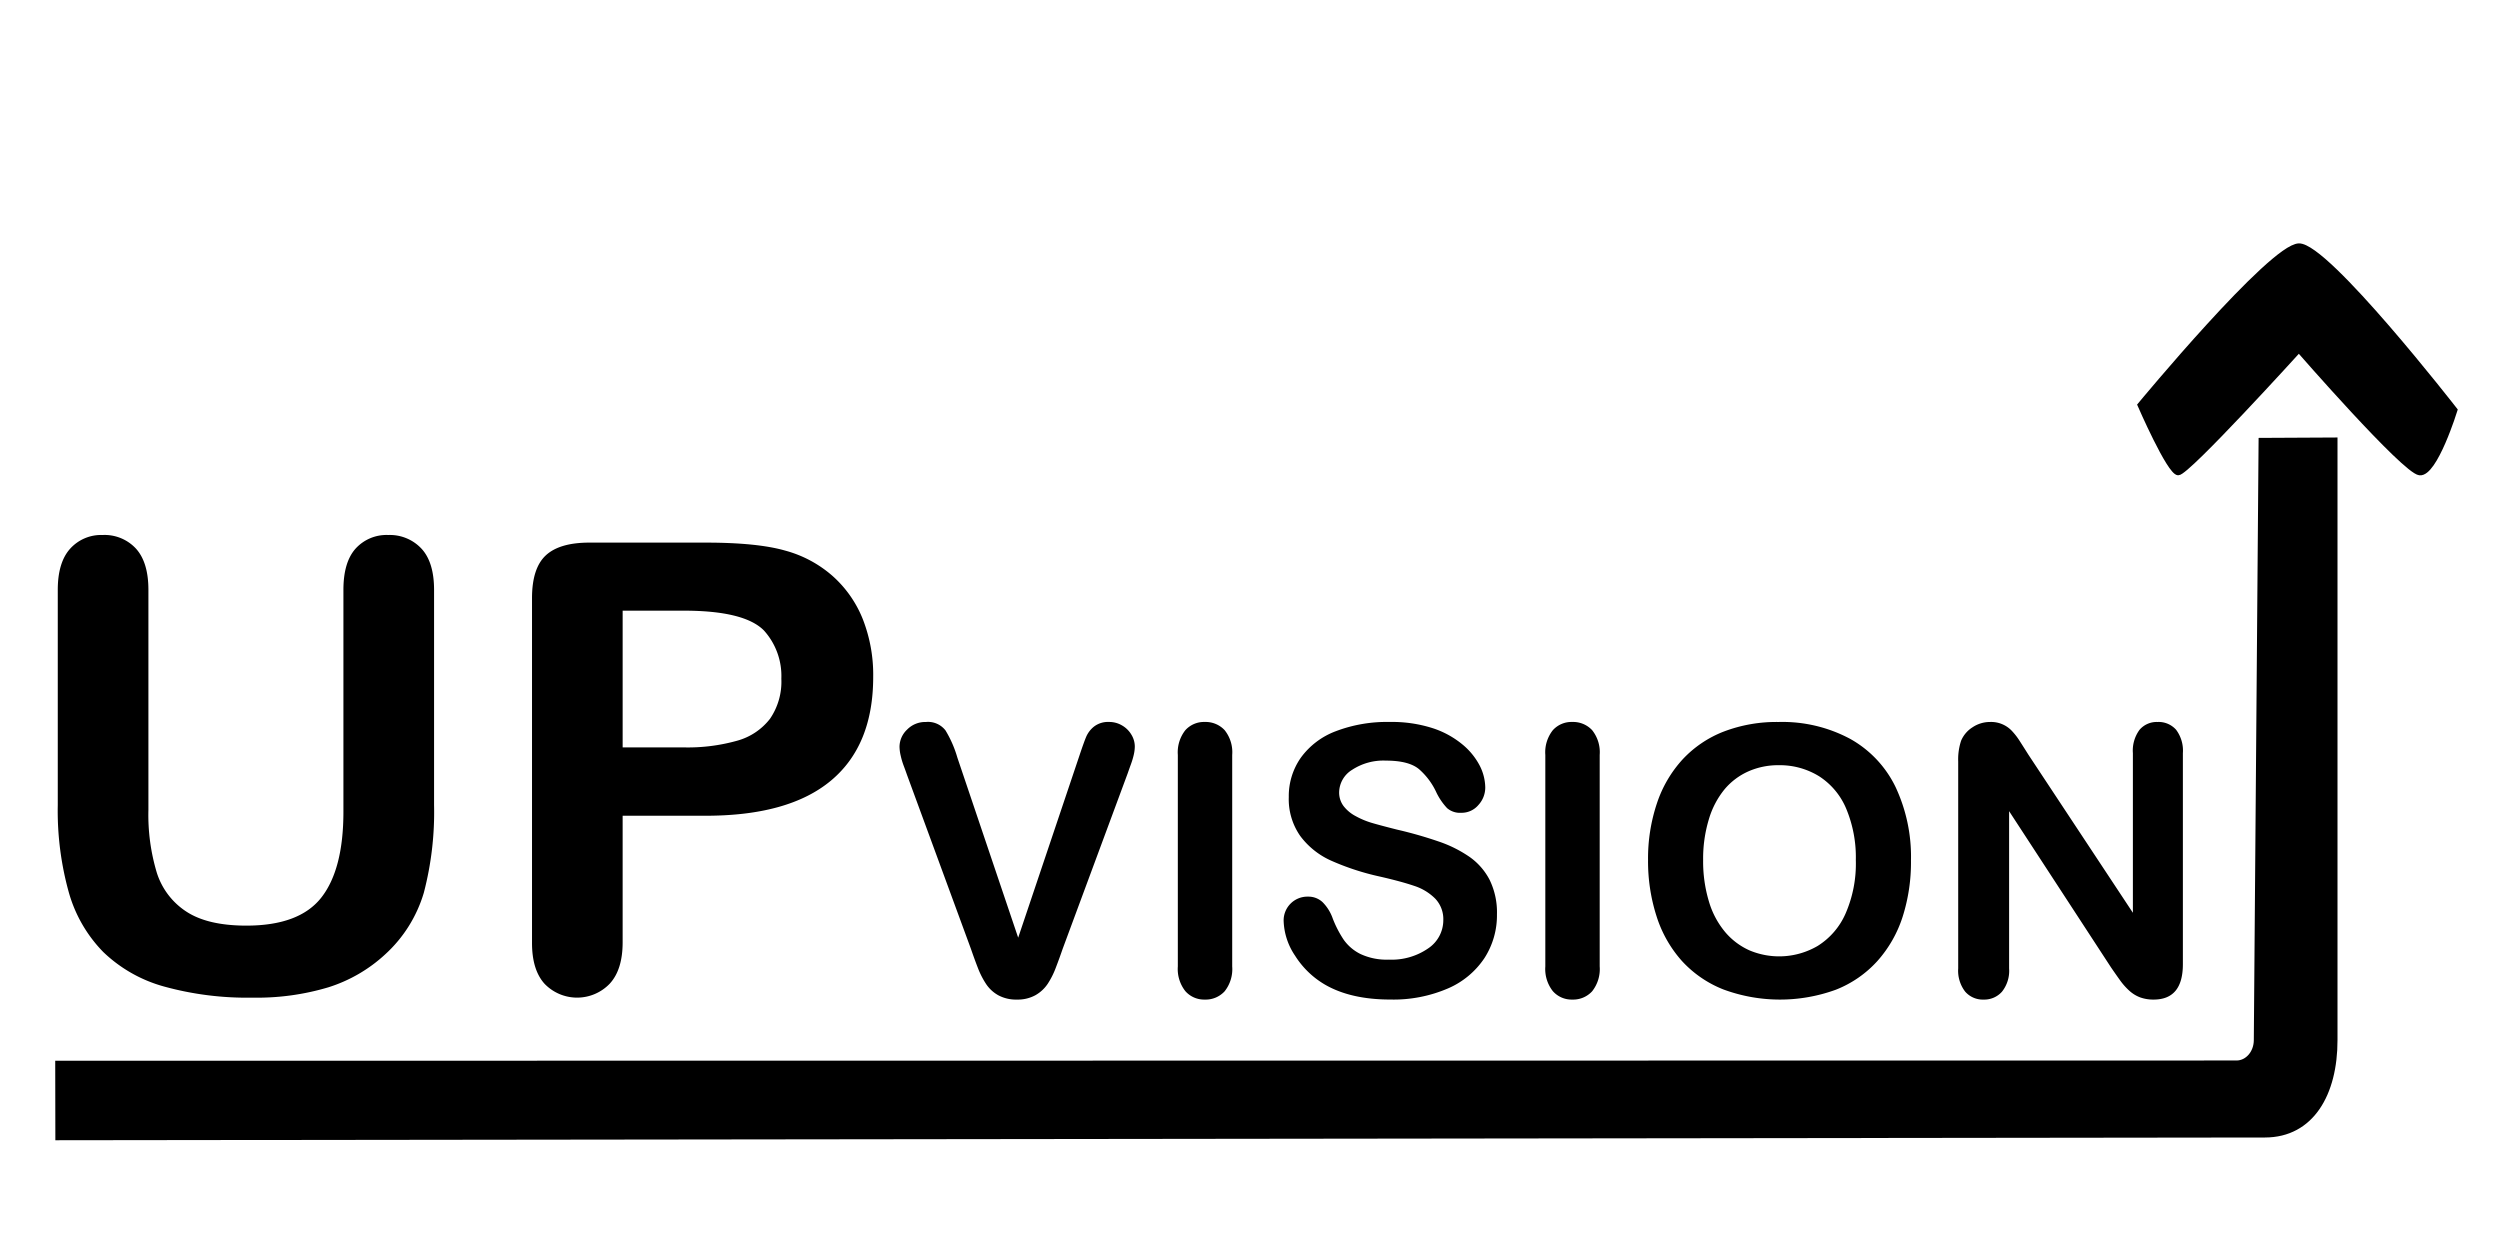 <svg xmlns="http://www.w3.org/2000/svg" width="500" height="250" viewBox="0 0 500 250">
  <defs>
    <style>
      .cls-1 {
        stroke: #000;
        stroke-width: 1px;
      }

      .cls-1, .cls-2 {
        fill-rule: evenodd;
      }
    </style>
  </defs>
  <path id="ArrowPoint" class="cls-1" d="M483.915,94.563c-3.088-.386-24.14-24.555-24.14-24.555s-22.36,24.654-24.142,24.555S428,81,428,81s26.194-31.663,31.775-31.822S491,82,491,82,487,94.949,483.915,94.563Z"/>
  <path id="ArrowLine" class="cls-1" d="M11.571,227.547L453,227c9.305-.016,14.019-8.242,14-19V88l-14.783.078-0.955,119.931c0,2.532-1.767,4.587-3.956,4.59l-435.761.052Z"/>
  <path id="VISION" class="cls-2" d="M189.111,146.1a4.407,4.407,0,0,0-3.937-1.7,5.053,5.053,0,0,0-3.772,1.538,4.775,4.775,0,0,0-1.5,3.406,8.425,8.425,0,0,0,.238,1.794,14.467,14.467,0,0,0,.586,1.978q0.348,0.915.678,1.867l12.781,34.79q0.695,2.015,1.391,3.809a16.681,16.681,0,0,0,1.63,3.2,7.054,7.054,0,0,0,2.453,2.271,7.451,7.451,0,0,0,3.718.861,7.318,7.318,0,0,0,3.717-.879,7.224,7.224,0,0,0,2.435-2.253,16.179,16.179,0,0,0,1.611-3.186q0.7-1.812,1.392-3.827l13-35.083q0.33-.951.659-1.849a15.815,15.815,0,0,0,.55-1.831,7.646,7.646,0,0,0,.219-1.739,4.556,4.556,0,0,0-.677-2.326,5.128,5.128,0,0,0-1.868-1.849,5.023,5.023,0,0,0-2.581-.7,4.611,4.611,0,0,0-3,.9,5.294,5.294,0,0,0-1.575,2.014q-0.477,1.118-1.428,3.974l-12.195,36.255-12.158-36A22.675,22.675,0,0,0,189.111,146.1Zm47.973,52.148a5,5,0,0,0,3.864,1.667,5.155,5.155,0,0,0,3.973-1.648,7.133,7.133,0,0,0,1.52-4.981v-42.3a7.059,7.059,0,0,0-1.52-4.962,5.183,5.183,0,0,0-3.973-1.63,5.008,5.008,0,0,0-3.882,1.648,7.128,7.128,0,0,0-1.5,4.944v42.3A7.142,7.142,0,0,0,237.084,198.249Zm60.864-22.229a12.808,12.808,0,0,0-4.028-4.632,24.978,24.978,0,0,0-6.262-3.113,82.109,82.109,0,0,0-8.221-2.344q-3.626-.915-5.2-1.391a16.222,16.222,0,0,1-3.112-1.319,7.367,7.367,0,0,1-2.417-2.014,4.506,4.506,0,0,1-.879-2.783,5.38,5.38,0,0,1,2.581-4.45,11.425,11.425,0,0,1,6.794-1.849q4.541,0,6.591,1.7a13.872,13.872,0,0,1,3.516,4.742,12.557,12.557,0,0,0,2.106,3.058,3.934,3.934,0,0,0,2.838.934,4.379,4.379,0,0,0,3.424-1.556,5.149,5.149,0,0,0,1.373-3.5,9.849,9.849,0,0,0-1.1-4.358,13.649,13.649,0,0,0-3.479-4.266,18.094,18.094,0,0,0-5.988-3.259,26.628,26.628,0,0,0-8.551-1.227,28.664,28.664,0,0,0-10.767,1.849,15.24,15.24,0,0,0-6.994,5.292,13.368,13.368,0,0,0-2.417,7.874,12.835,12.835,0,0,0,2.289,7.782,15.646,15.646,0,0,0,6.189,4.943,50.563,50.563,0,0,0,9.686,3.168q4.32,0.988,6.9,1.868a10.5,10.5,0,0,1,4.211,2.545,5.946,5.946,0,0,1,1.63,4.34,6.776,6.776,0,0,1-3.021,5.621,12.811,12.811,0,0,1-7.855,2.252,12.385,12.385,0,0,1-5.677-1.117,8.971,8.971,0,0,1-3.351-2.838,21.732,21.732,0,0,1-2.215-4.285,8.647,8.647,0,0,0-2.033-3.259,4.136,4.136,0,0,0-2.911-1.1,4.755,4.755,0,0,0-4.871,4.8,13.1,13.1,0,0,0,2.289,7.013,17.476,17.476,0,0,0,5.951,5.768q5.164,3,13.111,3a27.511,27.511,0,0,0,11.462-2.2,16.66,16.66,0,0,0,7.342-6.079,15.776,15.776,0,0,0,2.509-8.752A14.831,14.831,0,0,0,297.948,176.02Zm12.635,22.229a5,5,0,0,0,3.863,1.667,5.157,5.157,0,0,0,3.974-1.648,7.138,7.138,0,0,0,1.519-4.981v-42.3a7.064,7.064,0,0,0-1.519-4.962,5.185,5.185,0,0,0-3.974-1.63,5.01,5.01,0,0,0-3.882,1.648,7.128,7.128,0,0,0-1.5,4.944v42.3A7.137,7.137,0,0,0,310.583,198.249Zm34.149-51.928a22.239,22.239,0,0,0-8.2,5.548,24.32,24.32,0,0,0-5.145,8.789,34.684,34.684,0,0,0-1.777,11.352,35.927,35.927,0,0,0,1.7,11.243,24.488,24.488,0,0,0,5.036,8.9,22.36,22.36,0,0,0,8.313,5.731,32.619,32.619,0,0,0,22.522.055,22.08,22.08,0,0,0,8.276-5.713,24.478,24.478,0,0,0,5.054-8.826,35.9,35.9,0,0,0,1.684-11.316,32.821,32.821,0,0,0-3.076-14.666,21.965,21.965,0,0,0-9.064-9.632,28.667,28.667,0,0,0-14.337-3.387A29.531,29.531,0,0,0,344.732,146.321ZM369.1,182.74a14.43,14.43,0,0,1-5.566,6.446,15.268,15.268,0,0,1-13.66.878,13.677,13.677,0,0,1-4.834-3.643,16.967,16.967,0,0,1-3.259-6.134,27.739,27.739,0,0,1-1.154-8.277,27.066,27.066,0,0,1,1.154-8.185,17.055,17.055,0,0,1,3.149-5.987,13.255,13.255,0,0,1,4.761-3.571,14.7,14.7,0,0,1,6.024-1.226,14.952,14.952,0,0,1,8.112,2.215,14.224,14.224,0,0,1,5.438,6.537,25.2,25.2,0,0,1,1.9,10.217A24.923,24.923,0,0,1,369.1,182.74Zm34.864-34.5a13.279,13.279,0,0,0-1.612-2.087,5.7,5.7,0,0,0-4.339-1.758,6.278,6.278,0,0,0-3.479,1.044,5.9,5.9,0,0,0-2.308,2.691,11.749,11.749,0,0,0-.585,4.138V193.69a6.843,6.843,0,0,0,1.391,4.633,4.669,4.669,0,0,0,3.7,1.593,4.724,4.724,0,0,0,3.662-1.575,6.713,6.713,0,0,0,1.428-4.651V162.232l20.4,31.275q0.879,1.282,1.758,2.508a12.994,12.994,0,0,0,1.9,2.143,6.7,6.7,0,0,0,2.2,1.336,7.75,7.75,0,0,0,2.636.422q5.859,0,5.86-7.068V150.624a6.949,6.949,0,0,0-1.355-4.67,4.654,4.654,0,0,0-3.7-1.556,4.511,4.511,0,0,0-3.607,1.556,7.009,7.009,0,0,0-1.337,4.67v31.933l-20.911-31.64Q404.79,149.525,403.967,148.243Z"/>
  <path id="UP" class="cls-2" d="M13.752,178.438a27.8,27.8,0,0,0,6.9,11.963,28.414,28.414,0,0,0,12.146,6.9,62.407,62.407,0,0,0,17.761,2.228,49.7,49.7,0,0,0,15.137-2.075,29.983,29.983,0,0,0,11.352-6.592,27.051,27.051,0,0,0,7.721-12.329,63.672,63.672,0,0,0,2.045-17.517v-43.03q0-5.553-2.533-8.27A8.64,8.64,0,0,0,77.655,107a8.35,8.35,0,0,0-6.531,2.716q-2.442,2.717-2.441,8.27v44.372q0,11.477-4.394,17.121t-15.015,5.646q-7.69,0-11.963-2.778a14.473,14.473,0,0,1-5.951-7.812,40.13,40.13,0,0,1-1.678-12.543V117.983q0-5.493-2.472-8.24A8.542,8.542,0,0,0,20.526,107a8.327,8.327,0,0,0-6.5,2.746q-2.472,2.746-2.472,8.24v43.03A60.834,60.834,0,0,0,13.752,178.438ZM166.217,156.1q8.422-7.048,8.423-20.721a30.518,30.518,0,0,0-2.075-11.536,22.868,22.868,0,0,0-6.073-8.667A23.657,23.657,0,0,0,157,110.109q-5.554-1.585-15.869-1.587H117.877q-5.982,0-8.728,2.564t-2.746,8.545V188.6q0,5.371,2.5,8.148a9.033,9.033,0,0,0,13.062-.031q2.564-2.806,2.563-8.239v-25.33h16.6Q157.794,163.149,166.217,156.1Zm-13.427-30a13.559,13.559,0,0,1,3.479,9.643,13.118,13.118,0,0,1-2.259,8,12.474,12.474,0,0,1-6.561,4.394,36.437,36.437,0,0,1-10.712,1.343H124.53V122.133h12.207q12.145,0,16.053,3.968h0Z"/>
</svg>
